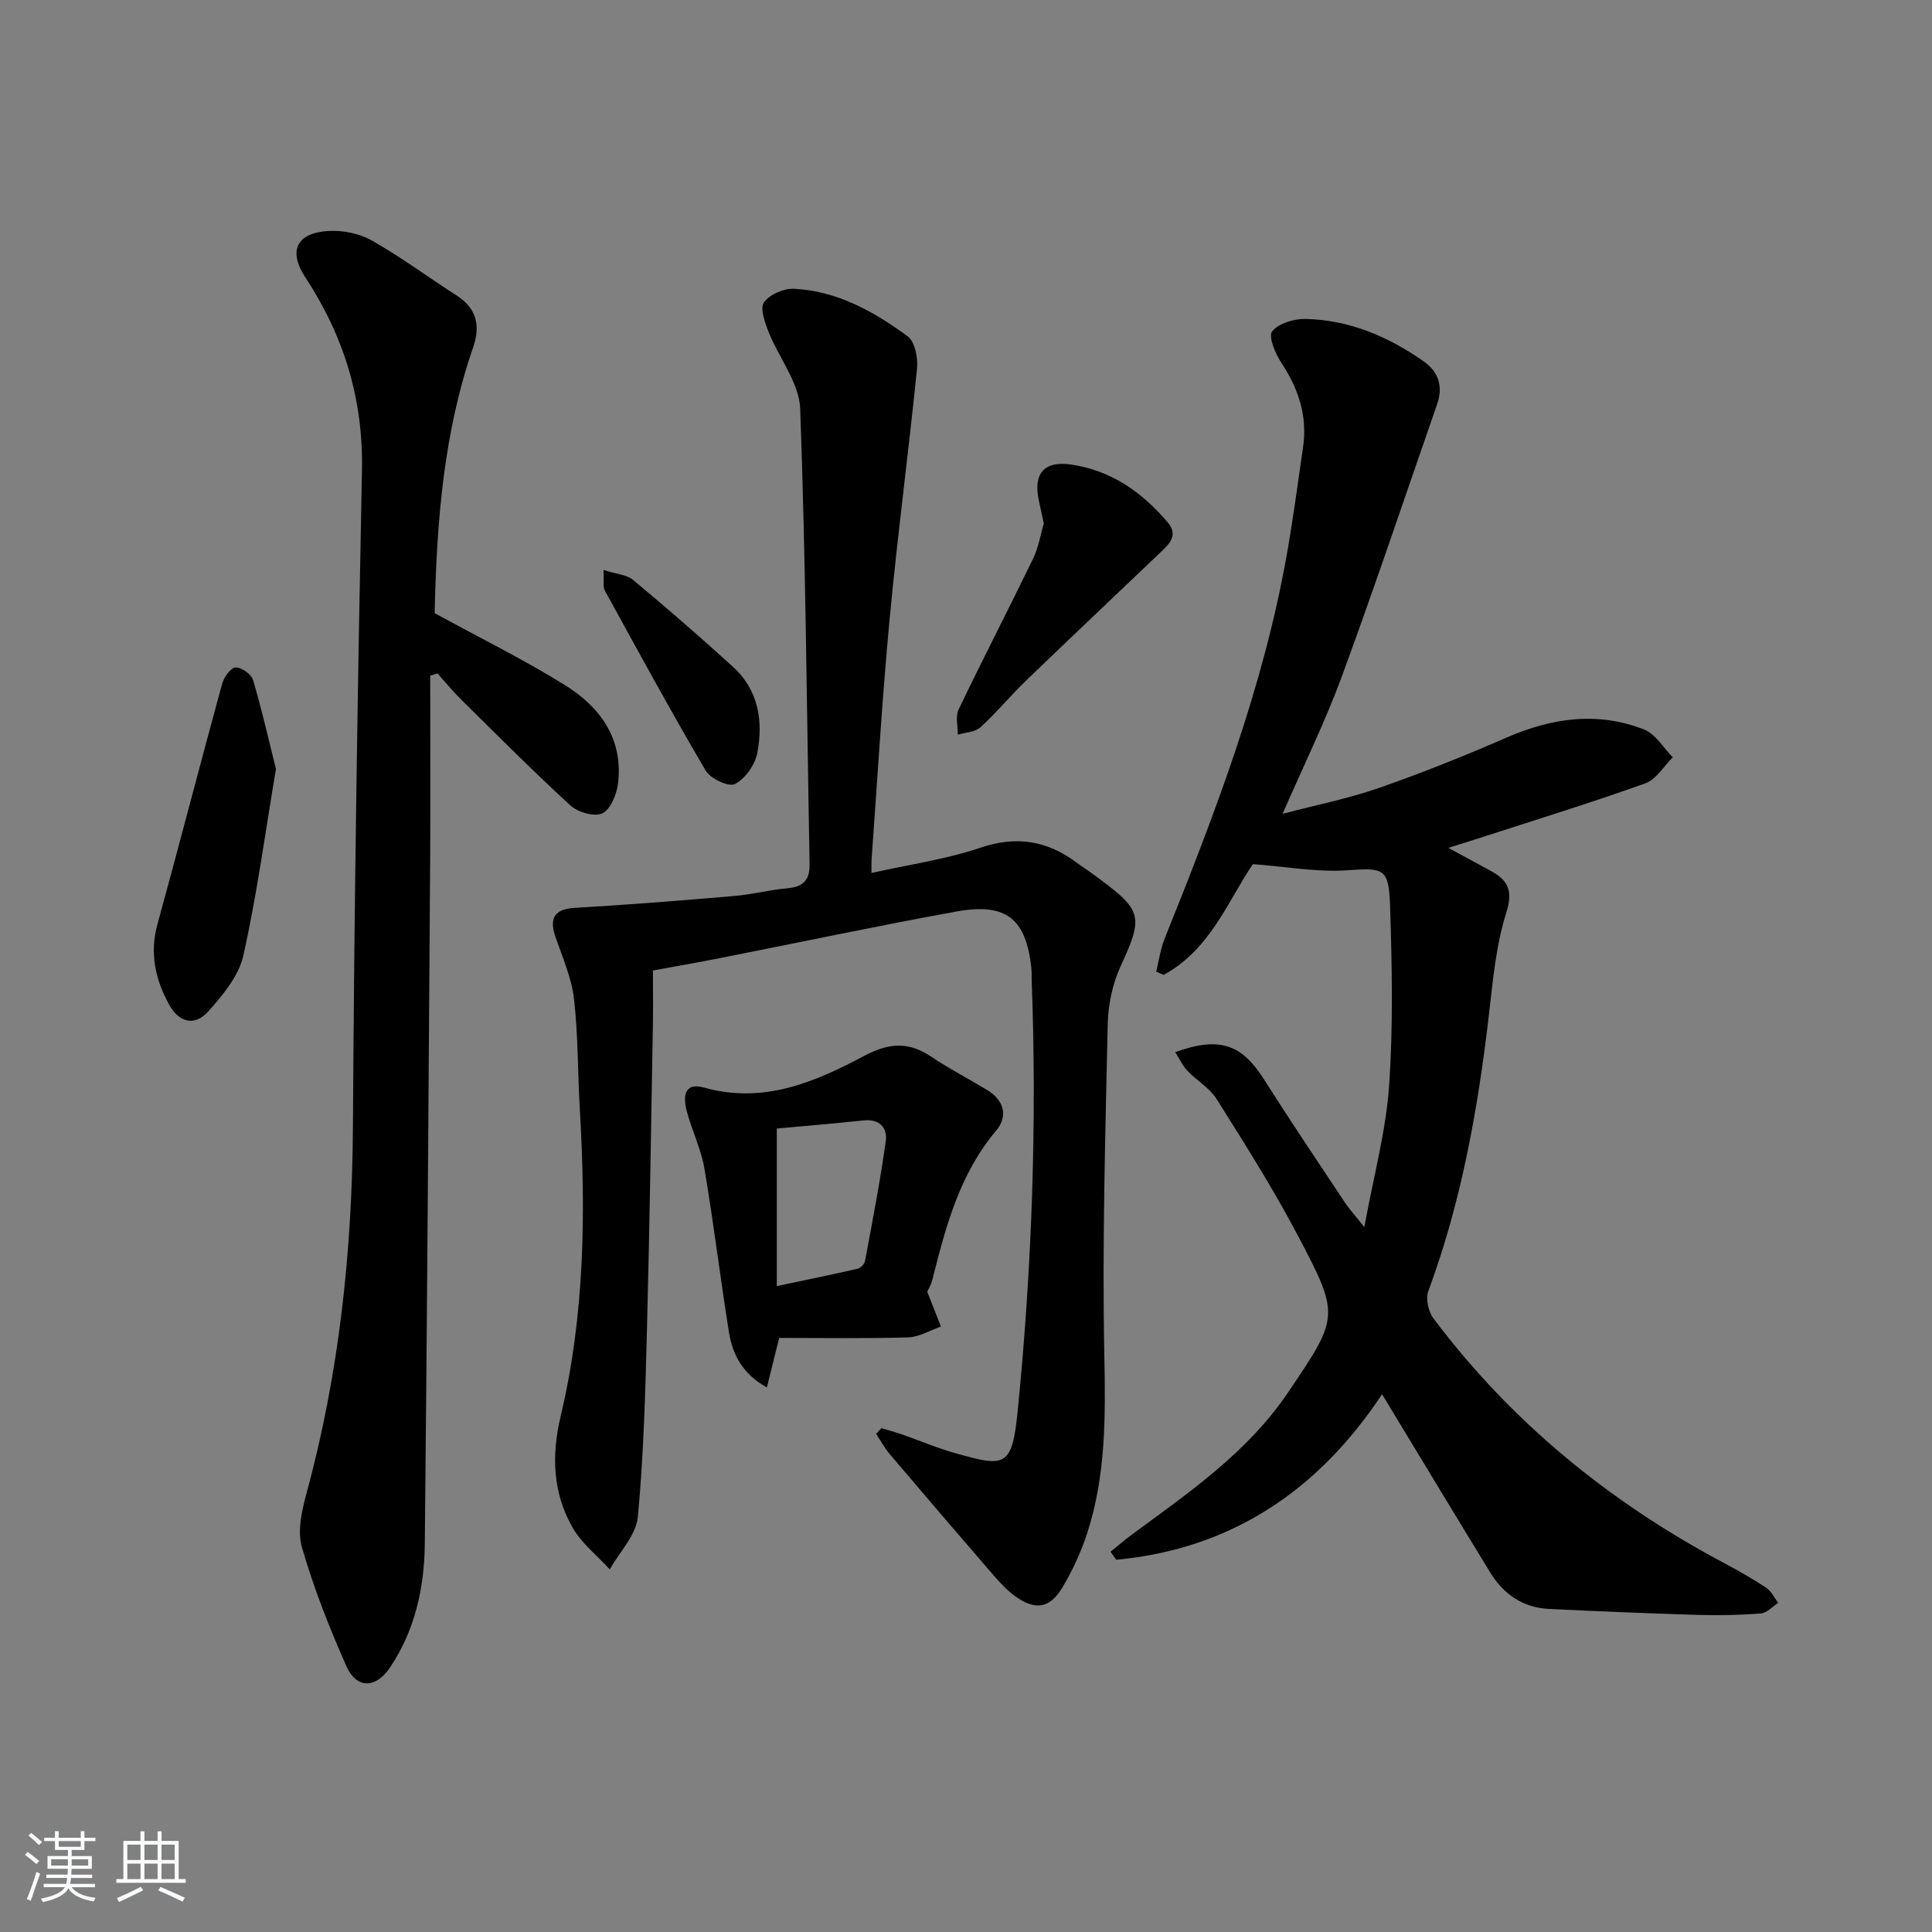 <svg enable-background="new 0 0 400 400" viewBox="0 0 400 400" xmlns="http://www.w3.org/2000/svg"><rect x="0" y="0" width="400" height="400" fill="#808080" stroke="none"/><path d="m5.17 384 .55-.58c.85.61 1.65 1.24 2.4 1.87l-.59.64c-.83-.73-1.62-1.38-2.36-1.93m1.22 9.53-.82-.34c.71-1.76 1.37-3.64 1.98-5.63.24.13.5.25.76.36-.6 1.67-1.24 3.54-1.92 5.61m-.5-13.5.57-.54c.56.44 1.31 1.06 2.26 1.87l-.65.64c-.67-.66-1.4-1.32-2.18-1.97m3.25.46h2.24v-1.36h.77v1.36h4.57v-1.36h.76v1.36h2.28v.69h-2.28v1.84h-2.64v1.26h4.18v2.64h-4.21c0 .45-.02.86-.05 1.21h4.32v.69h-4.38c-.04.34-.1.75-.19 1.22h5.15v.69h-4.82c.87 1.19 2.51 1.92 4.93 2.19-.17.31-.3.57-.37.76-2.77-.49-4.52-1.41-5.26-2.76-.56 1.26-2.3 2.23-5.24 2.9-.12-.24-.26-.48-.43-.72 2.73-.55 4.38-1.34 4.96-2.38h-4.38v-.69h4.65c.1-.38.17-.79.21-1.22h-4.32v-.69h4.4c.03-.34.05-.75.05-1.21h-4.2v-2.64h4.23v-1.26h-2.69v-1.84h-2.24zm1.46 4.46v1.29h3.45c.01-.4.02-.57.01-.53v-.32-.45h-3.46zm1.55-2.59h4.57v-1.19h-4.57zm6.11 2.59h-3.42v.77c-.01.19-.01.37-.02.53h3.44z" fill="#fafbfc"/><path d="m32.63 379.16h.82v1.98h3.54v7.89h1.46v.78h-14.37v-.78h1.46v-7.89h3.54v-1.98h.82v1.98h2.73zm-3.49 11.48.5.73c-1.61.82-3.28 1.63-5 2.42-.13-.27-.28-.55-.44-.82 1.75-.73 3.4-1.5 4.94-2.33m-2.78-5.55h2.73v-3.18h-2.73zm0 3.95h2.73v-3.2h-2.73zm3.54-3.95h2.73v-3.18h-2.73zm0 3.95h2.73v-3.2h-2.73zm7.89 4.68c-1.84-.92-3.51-1.7-5.02-2.32l.45-.73c1.89.8 3.57 1.55 5.04 2.23zm-1.62-11.81h-2.73v3.18h2.73zm-2.73 7.13h2.73v-3.2h-2.73z" fill="#fafbfc"/><g fill="#000001"><path d="m239.38 201.15c.57-2.28.88-4.67 1.75-6.83 10.42-25.91 20.43-51.96 25.31-79.62 1.3-7.36 2.28-14.77 3.35-22.17.93-6.44-.97-12.08-4.52-17.45-1.25-1.88-2.71-5.47-1.88-6.48 1.36-1.67 4.53-2.62 6.91-2.57 9.05.21 17.14 3.64 24.47 8.8 3.04 2.14 4.05 5.17 2.79 8.8-6.54 18.8-12.87 37.69-19.73 56.38-3.43 9.33-7.85 18.3-12.28 28.48 7.06-1.86 13.65-3.16 19.94-5.35 8.93-3.11 17.73-6.64 26.4-10.42 9.39-4.09 18.88-5.47 28.53-1.67 2.36.93 3.96 3.78 5.91 5.75-1.88 1.84-3.43 4.57-5.68 5.38-10.92 3.92-22.03 7.34-33.07 10.92-2.21.72-4.43 1.4-7.72 2.44 3.4 1.85 6.02 3.28 8.65 4.69 3.69 1.98 4.82 4.08 3.33 8.8-2.17 6.87-2.78 14.29-3.63 21.52-2.27 19.35-5.69 38.42-12.5 56.78-.58 1.56.01 4.22 1.06 5.62 16.06 21.38 36.27 37.9 59.8 50.46 3.08 1.64 6.14 3.36 9.05 5.27 1.08.71 1.71 2.1 2.54 3.18-1.19.76-2.34 2.08-3.59 2.18-4.31.35-8.65.44-12.97.31-10.31-.31-20.61-.74-30.91-1.24-5.39-.27-9.42-3.05-12.18-7.58-7.46-12.2-14.84-24.44-22.37-36.87-13.16 19.87-31.16 32.05-55.04 34.27-.39-.55-.78-1.11-1.17-1.66 1.42-1.15 2.8-2.35 4.27-3.44 11.79-8.7 23.96-16.99 32.37-29.39 10.72-15.82 10.91-15.98 2.09-32.72-5.08-9.65-10.95-18.91-16.76-28.16-1.45-2.31-4.12-3.82-6.06-5.87-1-1.05-1.63-2.46-2.52-3.85 9.17-3.32 13.76-1.65 18.39 5.65 5.43 8.57 11.1 16.99 16.71 25.44.89 1.34 1.99 2.54 4.05 5.13 1.94-10.64 4.46-19.83 5.12-29.15.87-12.39.61-24.89.21-37.32-.26-8-1.34-7.91-9.01-7.4-6.09.41-12.28-.74-19.39-1.28-5.03 7.32-8.77 17.68-18.48 22.92-.53-.2-1.03-.44-1.54-.68z"/><path d="m182.49 295.69c1.37.41 2.76.77 4.11 1.24 3.76 1.31 7.44 2.89 11.27 3.96 10.13 2.82 11.66 3.06 12.83-8.72 2.95-29.66 4.01-59.43 2.9-89.25-.03-.83.02-1.67-.07-2.5-1.1-10.21-5.17-13.57-15.51-11.7-16.32 2.96-32.55 6.41-48.83 9.62-4.36.86-8.74 1.62-14.01 2.59 0 3.45.06 7.41-.01 11.36-.37 20.8-.67 41.61-1.21 62.41-.34 13.13-.67 26.28-1.9 39.34-.35 3.78-3.79 7.26-5.81 10.88-2.59-2.84-5.78-5.33-7.66-8.58-4.18-7.22-4.43-15.09-2.5-23.19 4.98-20.91 5.2-42.13 3.96-63.44-.45-7.63-.33-15.31-1.21-22.89-.5-4.36-2.37-8.59-3.83-12.81-1.4-4.05-.07-5.81 4.01-6.05 11.04-.63 22.06-1.52 33.08-2.46 3.63-.31 7.2-1.26 10.82-1.58 3.27-.28 4.76-1.59 4.7-5-.59-31.44-.8-62.89-1.95-94.31-.2-5.36-4.43-10.53-6.54-15.88-.77-1.96-1.83-4.92-.95-6.14 1.17-1.64 4.12-2.91 6.23-2.8 8.93.45 16.55 4.72 23.53 9.86 1.5 1.11 2.14 4.47 1.92 6.67-1.75 17.32-4.05 34.59-5.68 51.92-1.56 16.54-2.52 33.14-3.73 49.72-.05.63-.01 1.27-.01 2.78 7.81-1.75 15.38-2.81 22.5-5.22 7.58-2.57 13.98-1.45 20.12 3.19.93.7 1.92 1.31 2.86 2 10.51 7.69 11.09 8.5 6.07 19.39-1.69 3.67-2.57 8.01-2.65 12.07-.5 22.8-1.15 45.62-.7 68.42.25 12.56.35 24.91-3.58 36.93-1.28 3.91-3.05 7.75-5.18 11.27-2.56 4.23-5.6 4.63-9.63 1.74-1.6-1.15-3.01-2.62-4.31-4.11-7.28-8.41-14.52-16.86-21.71-25.34-1.09-1.29-1.9-2.81-2.84-4.22.36-.4.73-.79 1.1-1.17z"/><path d="m89.07 139.88c0 12.78.07 25.56-.01 38.33-.32 47.12-.63 94.25-1.11 141.37-.09 9.07-1.98 17.82-7.15 25.58-2.92 4.39-6.93 4.63-9.09-.22-3.56-8-6.78-16.22-9.21-24.62-.98-3.39.01-7.63.99-11.24 6.75-24.86 9.43-50.14 9.58-75.88.26-45.27.96-90.54 1.87-135.8.29-14.74-3.74-27.83-11.72-39.97-3.58-5.44-1.87-9.2 4.74-9.61 2.98-.18 6.43.51 9.01 1.97 6.06 3.43 11.69 7.62 17.57 11.39 4.2 2.69 4.95 6.32 3.41 10.76-6.05 17.49-7.49 35.66-7.94 53.97-.02.65 0 1.3 0 1.05 9.38 5.13 18.46 9.6 27.01 14.92 7.27 4.52 12.05 11.13 10.93 20.33-.27 2.25-1.52 5.35-3.24 6.18-1.61.78-5.06-.21-6.6-1.62-7.72-7.07-15.11-14.51-22.56-21.86-1.76-1.73-3.33-3.66-4.99-5.49-.51.16-1 .31-1.49.46z"/><path d="m191.97 267.42c1.15 2.93 1.99 5.08 2.84 7.23-2.26.78-4.5 2.17-6.78 2.24-8.93.26-17.88.11-26.71.11-.96 3.87-1.66 6.69-2.55 10.26-5.07-2.84-7.11-6.85-7.85-11.45-1.81-11.29-3.17-22.66-5.09-33.94-.69-4.05-2.62-7.87-3.66-11.89-.73-2.81-.64-6 3.63-4.8 12.24 3.44 22.92-1.13 33.18-6.6 5.07-2.7 9.15-2.95 13.82.2 3.72 2.5 7.73 4.56 11.56 6.88 3.54 2.14 4.4 5.44 1.87 8.44-7.58 8.99-10.42 19.86-13.19 30.83-.31 1.22-1.01 2.34-1.07 2.49zm-31.14-1.15c6.14-1.3 11.44-2.37 16.71-3.59.63-.14 1.44-.98 1.56-1.61 1.53-8.26 3.14-16.51 4.29-24.83.38-2.72-1.28-4.63-4.61-4.27-6.17.66-12.35 1.16-17.95 1.68z"/><path d="m57.13 159.21c-2.23 13.26-3.94 26.07-6.75 38.63-.94 4.21-4.24 8.18-7.25 11.55-2.79 3.13-6.04 2.36-8.1-1.37-2.87-5.2-4.09-10.66-2.43-16.68 4.56-16.56 8.85-33.2 13.39-49.77.37-1.36 1.77-3.32 2.78-3.38 1.19-.07 3.26 1.4 3.62 2.59 1.82 6.11 3.22 12.35 4.74 18.43z"/><path d="m216.11 108.39c-.41-1.88-.72-3.33-1.03-4.78-1.19-5.48 1.04-8.21 6.52-7.45 8.33 1.15 14.79 5.67 20.13 11.95 2.34 2.75.31 4.56-1.51 6.29-9.26 8.85-18.59 17.64-27.81 26.53-3.23 3.12-6.1 6.62-9.42 9.64-1.11 1.01-3.1 1.06-4.69 1.54.02-1.75-.52-3.77.16-5.2 5.02-10.47 10.36-20.79 15.43-31.24 1.13-2.35 1.55-5.03 2.22-7.28z"/><path d="m124.95 118c2.65.86 4.81.97 6.14 2.08 7.01 5.84 13.91 11.83 20.66 17.97 5.31 4.83 6.31 11.29 5.03 17.9-.47 2.42-2.5 5.26-4.62 6.38-1.25.66-5.07-1.11-6.05-2.77-7.22-12.29-14.04-24.82-20.9-37.32-.41-.78-.14-1.93-.26-4.24z"/></g></svg>